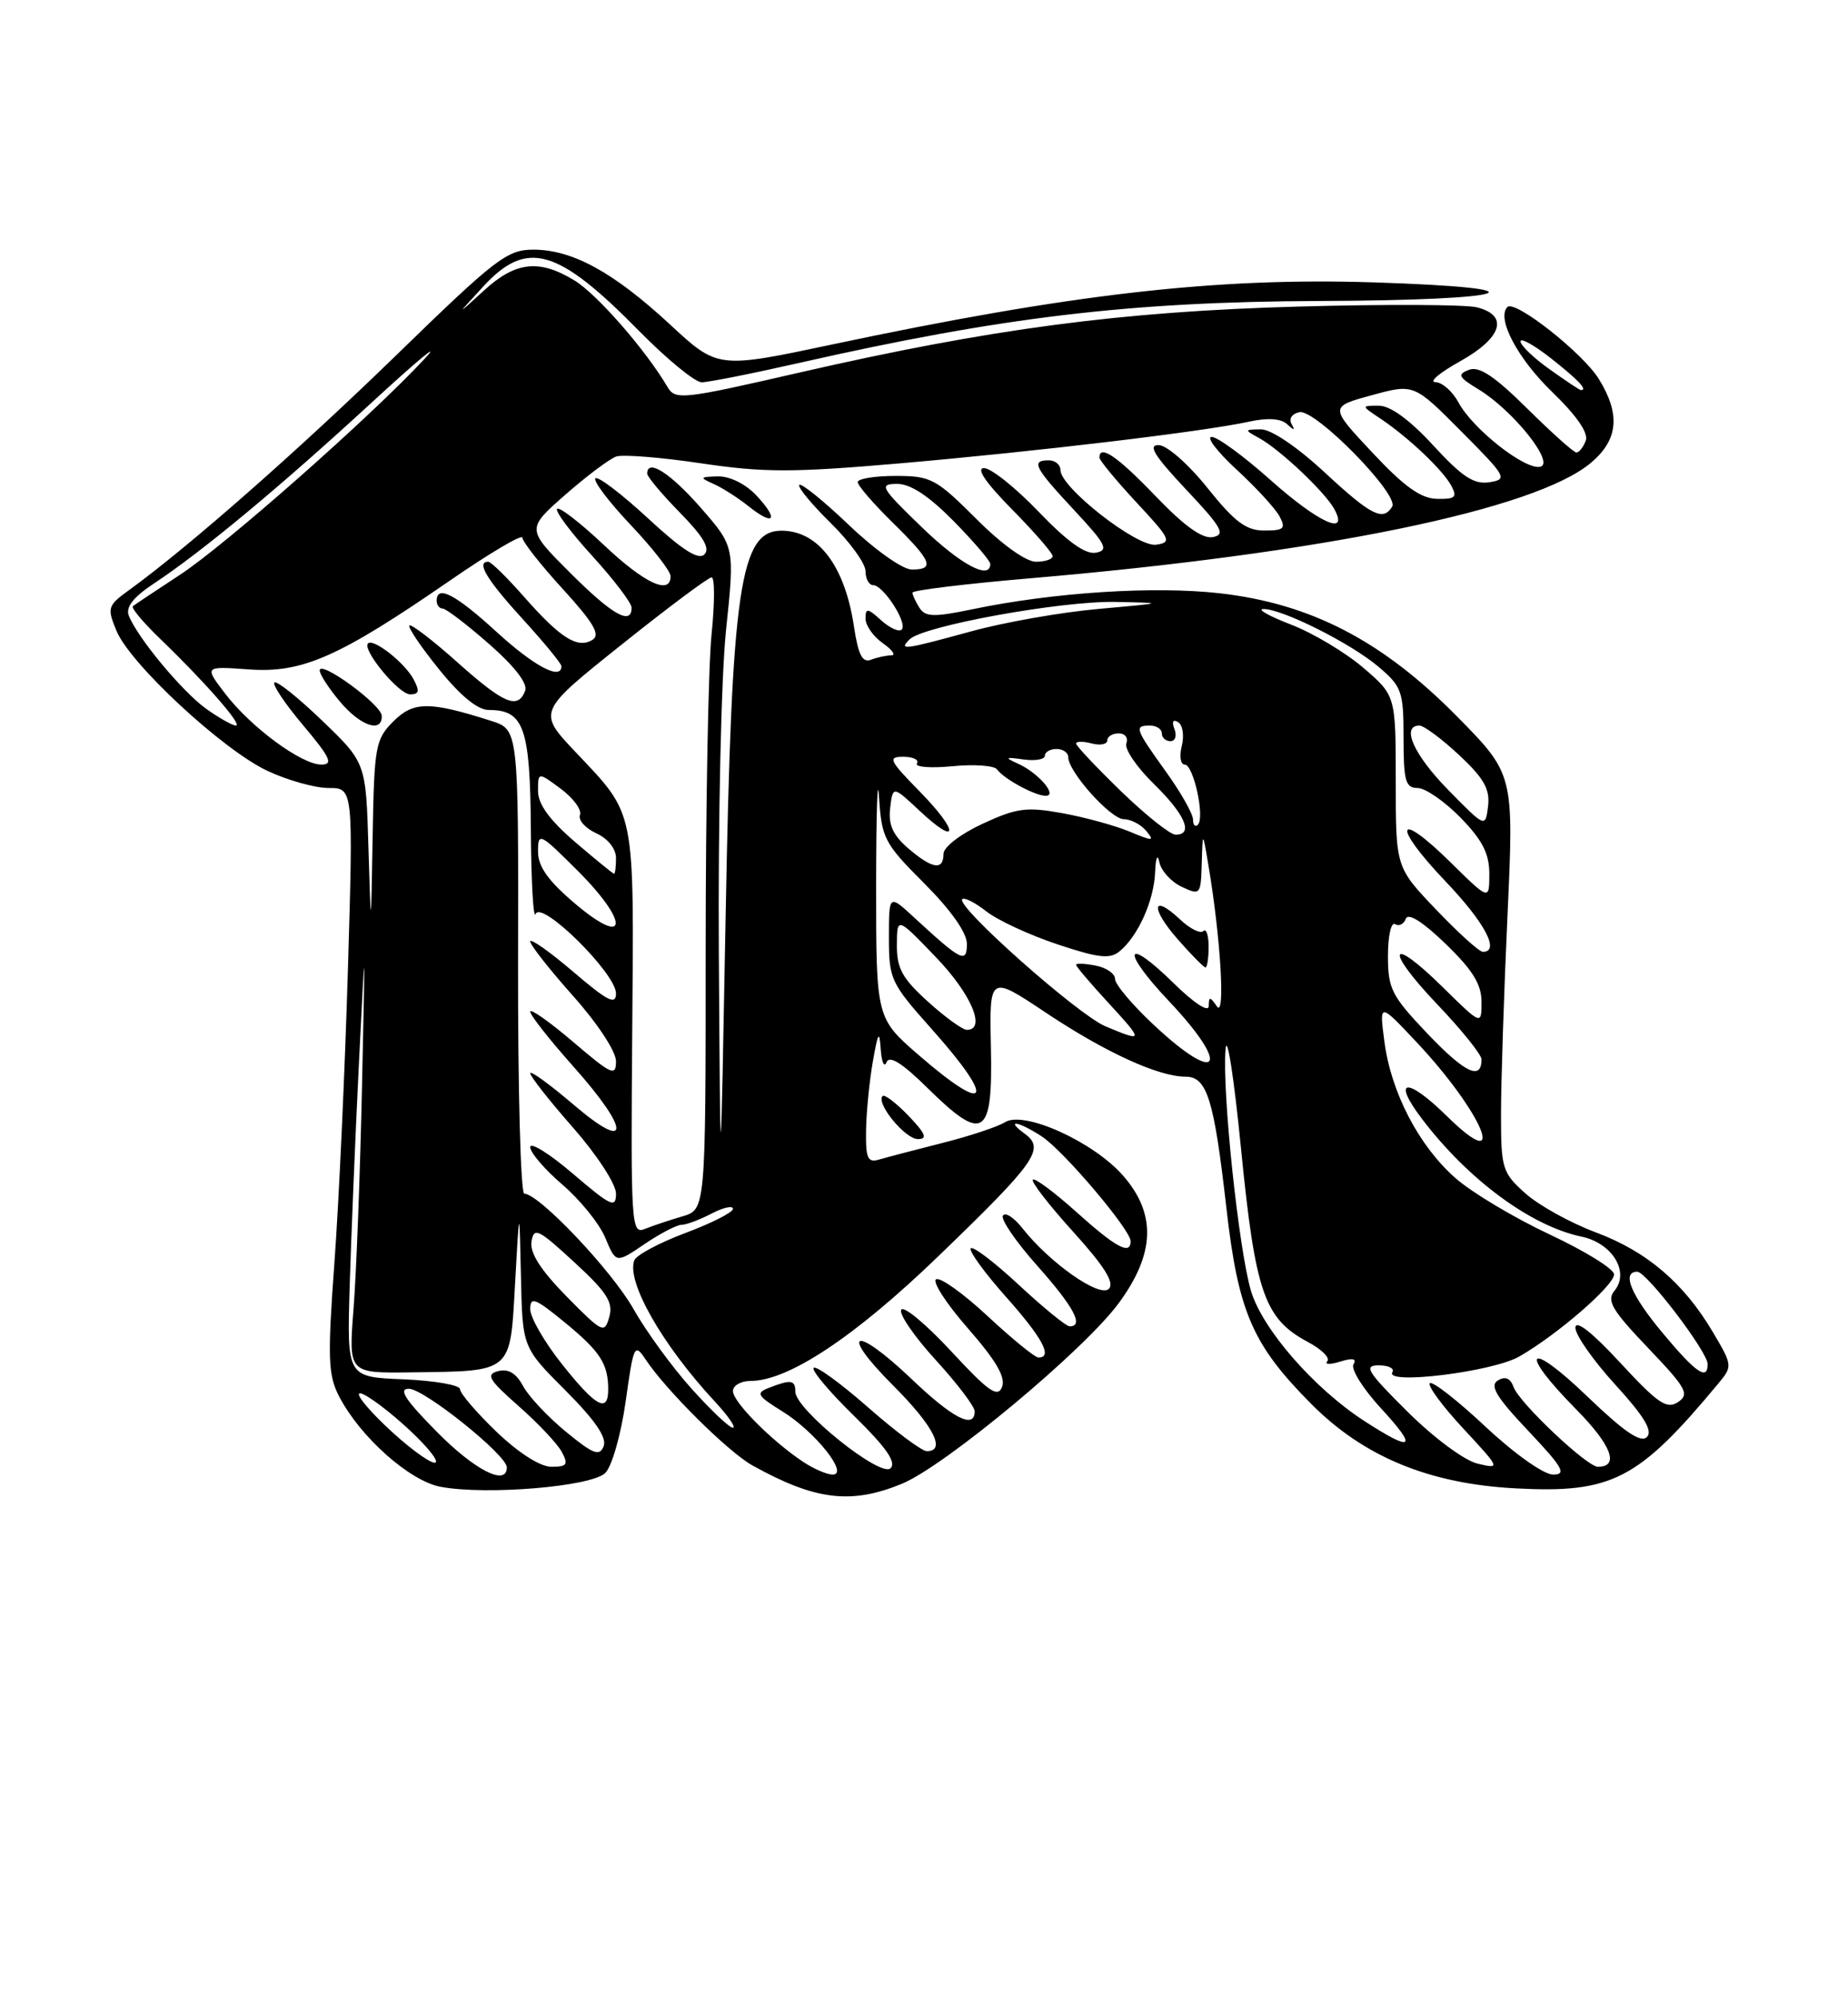 <?xml version="1.0" encoding="UTF-8" standalone="no"?>
<!DOCTYPE svg PUBLIC "-//W3C//DTD SVG 1.1//EN" "http://www.w3.org/Graphics/SVG/1.1/DTD/svg11.dtd" >
<svg xmlns="http://www.w3.org/2000/svg" xmlns:xlink="http://www.w3.org/1999/xlink" version="1.1" viewBox="0 0 237 256">
 <g >
 <path fill="currentColor"
d=" M 115.64 190.19 C 121.16 187.94 139.07 173.03 143.48 167.02 C 148.15 160.67 148.31 155.56 144.01 150.66 C 140.20 146.33 131.33 142.32 128.90 143.83 C 127.96 144.42 124.34 145.62 120.85 146.50 C 117.36 147.38 113.71 148.34 112.75 148.62 C 111.27 149.06 111.01 148.48 111.07 144.82 C 111.11 142.44 111.51 138.47 111.95 136.00 C 112.61 132.26 112.78 132.01 112.95 134.50 C 113.07 136.15 113.40 136.89 113.69 136.15 C 114.06 135.22 115.72 136.26 119.00 139.50 C 126.13 146.52 127.34 145.73 127.08 134.23 C 126.88 124.96 126.88 124.96 134.19 129.84 C 141.76 134.88 148.57 138.00 152.04 138.00 C 154.80 138.00 155.69 140.85 157.28 154.82 C 158.80 168.18 160.62 172.37 168.19 179.97 C 174.91 186.73 183.30 190.19 194.40 190.77 C 206.75 191.42 210.12 189.67 220.40 177.29 C 222.20 175.13 222.18 174.98 219.70 170.79 C 215.95 164.44 211.21 160.40 204.64 157.95 C 201.42 156.75 197.37 154.51 195.64 152.97 C 192.66 150.31 192.50 149.79 192.50 142.83 C 192.50 138.80 192.87 127.34 193.33 117.36 C 194.16 99.23 194.16 99.23 186.81 91.78 C 177.27 82.12 168.09 77.36 156.41 76.04 C 148.00 75.09 135.10 75.92 124.66 78.10 C 119.76 79.12 118.67 79.08 117.92 77.91 C 117.43 77.13 117.02 76.26 117.02 75.96 C 117.01 75.66 123.82 74.83 132.14 74.12 C 169.70 70.91 196.92 65.31 204.03 59.32 C 207.54 56.37 207.85 53.11 205.04 48.57 C 202.98 45.24 194.28 38.39 193.32 39.35 C 191.89 40.78 194.61 45.94 199.05 50.23 C 202.20 53.27 203.74 55.50 203.37 56.48 C 203.05 57.32 202.51 58.00 202.17 58.00 C 201.83 58.00 198.99 55.46 195.86 52.36 C 191.66 48.21 189.70 46.90 188.39 47.40 C 186.86 47.99 187.03 48.34 189.64 49.92 C 194.09 52.64 199.49 59.41 197.52 59.83 C 195.55 60.24 188.86 54.97 187.05 51.59 C 186.28 50.16 184.95 48.99 184.08 48.98 C 183.21 48.96 184.64 47.76 187.25 46.31 C 192.65 43.30 193.54 40.42 189.40 39.39 C 187.97 39.03 177.74 38.98 166.65 39.29 C 143.83 39.91 126.99 42.14 102.58 47.74 C 87.38 51.23 86.60 51.31 85.58 49.56 C 82.81 44.86 76.56 37.70 73.68 35.95 C 69.14 33.18 66.12 33.52 62.05 37.25 C 58.50 40.50 58.50 40.50 61.95 36.75 C 67.55 30.65 71.48 31.76 81.97 42.43 C 85.53 46.04 89.14 49.00 89.99 49.00 C 90.84 49.00 96.48 47.88 102.52 46.51 C 128.44 40.64 144.95 38.67 169.19 38.58 C 194.44 38.49 198.95 36.92 176.08 36.19 C 155.88 35.55 137.29 37.68 106.78 44.14 C 92.05 47.26 92.05 47.26 85.95 41.61 C 78.69 34.89 73.41 32.00 68.41 32.00 C 65.04 32.00 63.57 33.13 50.94 45.41 C 38.42 57.59 24.18 70.11 16.57 75.62 C 13.80 77.62 13.71 77.90 14.94 80.86 C 16.70 85.11 28.55 96.10 34.29 98.80 C 36.87 100.01 40.40 101.00 42.14 101.00 C 45.31 101.00 45.31 101.00 44.62 124.25 C 44.24 137.04 43.47 153.88 42.90 161.67 C 41.99 174.11 42.07 176.23 43.49 178.98 C 46.18 184.17 52.52 189.82 56.51 190.57 C 62.41 191.67 75.89 190.54 77.63 188.79 C 78.48 187.95 79.64 183.85 80.24 179.63 C 81.25 172.38 81.38 172.11 82.80 174.25 C 85.41 178.19 93.39 186.10 96.50 187.83 C 104.52 192.29 109.12 192.86 115.64 190.19 Z  M 116.51 143.01 C 114.93 141.37 113.44 140.23 113.19 140.48 C 112.29 141.38 116.08 146.00 117.71 146.00 C 118.99 146.00 118.72 145.32 116.51 143.01 Z  M 56.00 183.50 C 51.97 179.42 51.05 178.00 52.43 178.00 C 54.39 178.00 65.00 186.50 65.00 188.08 C 65.00 190.54 60.89 188.45 56.00 183.50 Z  M 102.97 187.35 C 98.89 184.62 94.00 179.69 94.00 178.30 C 94.00 177.59 95.01 177.00 96.24 177.00 C 101.09 177.00 109.61 171.36 120.30 161.05 C 132.86 148.95 134.06 147.25 131.44 145.33 C 128.81 143.41 130.60 143.69 133.62 145.67 C 136.40 147.49 145.00 157.63 145.00 159.09 C 145.00 160.92 143.11 159.90 138.07 155.37 C 135.24 152.83 132.72 150.95 132.46 151.20 C 132.21 151.46 134.54 154.47 137.64 157.89 C 141.66 162.33 142.97 164.43 142.20 165.20 C 141.03 166.37 134.62 161.88 131.10 157.40 C 130.03 156.04 128.92 155.33 128.62 155.81 C 128.32 156.29 130.31 159.19 133.04 162.25 C 137.71 167.50 139.05 170.00 137.18 170.00 C 136.73 170.00 133.79 167.60 130.64 164.67 C 127.49 161.74 124.72 159.64 124.49 160.01 C 124.26 160.38 126.31 163.19 129.04 166.25 C 133.71 171.50 135.05 174.00 133.18 174.00 C 132.73 174.00 129.80 171.61 126.67 168.70 C 123.54 165.78 120.56 163.66 120.05 163.97 C 119.54 164.29 121.39 167.13 124.16 170.29 C 127.74 174.38 129.00 176.54 128.51 177.77 C 127.95 179.19 126.78 178.37 122.00 173.21 C 118.79 169.75 115.91 167.34 115.58 167.87 C 115.26 168.40 117.24 171.29 119.99 174.30 C 122.75 177.32 125.00 180.28 125.00 180.89 C 125.00 183.24 122.19 181.80 116.85 176.70 C 109.54 169.74 107.49 170.53 114.55 177.59 C 119.72 182.76 121.38 186.00 118.86 186.00 C 118.23 186.00 114.84 183.47 111.32 180.38 C 107.79 177.28 104.66 175.01 104.35 175.32 C 104.04 175.63 106.38 178.41 109.54 181.49 C 113.65 185.51 114.98 187.42 114.21 188.19 C 112.95 189.45 102.00 180.66 102.00 178.38 C 102.00 176.86 101.43 176.78 98.59 177.89 C 96.90 178.55 97.10 178.90 100.32 180.89 C 104.53 183.49 108.93 189.00 106.79 189.00 C 106.05 189.00 104.33 188.26 102.97 187.35 Z  M 190.51 182.86 C 186.90 179.48 183.69 176.98 183.37 177.29 C 183.06 177.61 184.98 180.22 187.65 183.09 C 192.43 188.24 192.46 188.30 189.50 187.60 C 187.81 187.20 183.89 184.30 180.51 180.94 C 175.34 175.81 174.83 175.00 176.82 175.00 C 178.08 175.00 178.87 175.40 178.57 175.88 C 177.55 177.54 191.41 175.83 194.82 173.88 C 199.68 171.11 207.00 164.77 207.00 163.34 C 207.00 162.65 203.28 160.35 198.73 158.22 C 194.19 156.09 188.76 152.85 186.67 151.01 C 181.97 146.89 178.39 140.02 177.54 133.47 C 176.89 128.50 176.89 128.50 181.60 133.50 C 190.21 142.64 193.66 151.01 185.52 143.02 C 180.38 137.97 178.43 138.25 182.40 143.46 C 188.33 151.24 196.36 157.15 202.81 158.50 C 206.77 159.32 209.04 163.04 207.05 165.44 C 206.01 166.70 206.71 167.90 211.35 172.76 C 216.28 177.92 216.71 178.70 215.20 179.71 C 213.76 180.67 212.61 179.88 207.79 174.67 C 204.17 170.75 202.07 169.11 202.04 170.17 C 202.02 171.09 204.32 174.37 207.15 177.47 C 210.86 181.53 211.99 183.41 211.21 184.19 C 210.42 184.98 208.29 183.52 203.56 178.98 C 195.87 171.59 194.61 173.02 202.12 180.62 C 206.68 185.24 207.73 188.00 204.92 188.00 C 203.52 188.00 194.87 179.83 194.12 177.80 C 193.69 176.63 193.04 176.36 192.09 176.94 C 191.01 177.61 191.90 179.07 196.00 183.40 C 200.43 188.09 200.95 189.00 199.18 189.00 C 197.98 189.00 194.25 186.36 190.51 182.86 Z  M 50.38 183.63 C 47.70 181.19 45.75 178.94 46.06 178.62 C 46.36 178.31 48.84 180.02 51.56 182.42 C 54.28 184.82 56.22 187.08 55.88 187.43 C 55.54 187.78 53.07 186.07 50.38 183.63 Z  M 63.68 183.52 C 61.11 181.05 59.00 178.60 59.00 178.06 C 59.00 177.53 55.74 176.96 51.75 176.79 C 44.50 176.50 44.50 176.50 44.84 165.00 C 45.03 158.68 45.56 145.85 46.02 136.50 C 46.86 119.50 46.86 119.50 46.42 139.50 C 46.18 150.50 45.70 163.21 45.34 167.75 C 44.70 176.00 44.70 176.00 52.60 175.90 C 65.83 175.73 65.41 176.09 66.06 164.46 C 66.61 154.50 66.61 154.50 66.81 163.60 C 67.00 172.70 67.00 172.70 72.52 178.22 C 76.29 181.99 77.84 184.25 77.42 185.35 C 76.90 186.70 76.11 186.41 72.59 183.52 C 70.27 181.62 67.79 178.98 67.08 177.65 C 66.20 176.01 65.19 175.40 63.89 175.74 C 62.27 176.16 62.66 176.83 66.51 180.22 C 69.00 182.41 71.50 185.06 72.05 186.10 C 72.92 187.72 72.72 188.00 70.71 188.00 C 69.29 188.00 66.52 186.24 63.68 183.52 Z  M 174.95 182.12 C 168.52 177.95 161.92 170.39 160.44 165.48 C 158.87 160.24 156.72 139.92 157.17 134.50 C 157.35 132.30 158.25 138.04 159.16 147.26 C 160.99 165.68 162.14 169.01 167.72 172.00 C 169.50 172.94 170.62 174.06 170.22 174.48 C 169.83 174.90 170.57 174.92 171.88 174.52 C 173.48 174.02 174.03 174.14 173.58 174.87 C 173.21 175.46 174.79 177.99 177.08 180.48 C 181.90 185.70 181.25 186.20 174.95 182.12 Z  M 88.69 177.99 C 86.21 175.24 82.85 170.63 81.22 167.74 C 78.44 162.83 69.12 153.00 67.24 153.00 C 66.77 153.00 66.41 139.62 66.44 123.26 C 66.50 93.52 66.50 93.52 63.00 92.40 C 55.06 89.87 53.03 89.88 50.44 92.47 C 48.15 94.76 47.99 95.64 47.79 107.20 C 47.58 119.50 47.58 119.50 47.25 108.63 C 46.93 97.76 46.93 97.76 41.31 92.36 C 38.23 89.40 35.47 87.20 35.19 87.48 C 34.91 87.76 36.58 90.24 38.90 92.99 C 42.37 97.11 42.78 98.00 41.21 98.00 C 38.66 98.00 32.13 93.18 28.85 88.87 C 26.19 85.39 26.19 85.39 31.92 85.80 C 38.78 86.30 43.48 84.22 57.75 74.38 C 62.84 70.87 67.00 68.41 67.00 68.92 C 67.00 69.42 69.33 72.39 72.18 75.50 C 76.15 79.85 77.03 81.36 75.98 82.01 C 74.08 83.19 71.88 81.80 67.23 76.52 C 65.04 74.03 62.97 72.00 62.62 72.00 C 61.04 72.00 62.40 74.27 67.00 79.31 C 69.75 82.32 72.00 85.05 72.00 85.39 C 72.00 87.25 68.50 85.40 63.69 81.00 C 58.40 76.16 56.00 74.92 56.00 77.00 C 56.00 77.55 56.35 78.00 56.77 78.00 C 57.19 78.00 59.87 80.04 62.72 82.54 C 66.01 85.42 67.70 87.61 67.35 88.54 C 66.41 90.97 64.66 90.24 58.65 84.88 C 55.49 82.06 52.72 79.94 52.50 80.17 C 52.28 80.39 53.98 82.92 56.30 85.78 C 59.04 89.18 61.26 91.00 62.68 91.00 C 67.20 91.00 67.99 93.25 68.08 106.32 C 68.12 113.02 68.40 117.89 68.69 117.15 C 69.43 115.32 79.00 124.77 79.00 127.33 C 79.00 128.87 77.94 128.34 73.50 124.54 C 70.47 121.96 68.00 120.22 68.00 120.67 C 68.01 121.13 70.48 124.27 73.50 127.66 C 76.65 131.19 79.00 134.77 79.00 136.03 C 79.00 138.01 78.43 137.75 73.50 133.54 C 70.47 130.96 68.00 129.22 68.00 129.67 C 68.01 130.13 70.48 133.27 73.50 136.66 C 80.89 144.94 80.89 147.86 73.50 141.54 C 70.47 138.96 68.00 137.17 68.00 137.56 C 68.00 137.96 70.47 141.10 73.50 144.54 C 76.56 148.03 79.00 151.77 79.00 152.98 C 79.00 154.91 78.37 154.62 73.50 150.46 C 70.47 147.87 68.00 146.33 68.00 147.03 C 68.00 147.73 69.86 149.90 72.13 151.84 C 74.40 153.79 76.88 156.85 77.63 158.66 C 79.00 161.94 79.00 161.94 82.64 159.47 C 84.64 158.11 86.78 157.00 87.39 156.99 C 88.00 156.99 89.74 156.34 91.25 155.55 C 92.76 154.76 94.00 154.49 94.00 154.94 C 94.00 155.39 91.26 156.78 87.91 158.03 C 84.56 159.29 81.61 160.86 81.35 161.54 C 80.30 164.26 84.93 172.37 91.65 179.61 C 93.38 181.47 94.44 183.00 93.99 183.00 C 93.55 183.00 91.16 180.75 88.69 177.99 Z  M 48.96 91.75 C 48.92 90.32 41.00 84.54 41.00 85.93 C 41.00 86.44 42.17 88.23 43.59 89.92 C 46.23 93.06 49.03 94.01 48.96 91.75 Z  M 53.03 87.05 C 51.90 84.94 47.88 81.78 47.20 82.47 C 46.40 83.26 51.14 89.00 52.60 89.00 C 53.75 89.00 53.84 88.57 53.03 87.05 Z  M 72.09 174.87 C 69.84 172.05 68.00 168.87 68.00 167.80 C 68.00 166.14 68.63 166.38 72.41 169.48 C 76.97 173.22 78.00 174.80 78.00 178.08 C 78.00 181.18 76.43 180.33 72.09 174.87 Z  M 213.25 170.88 C 209.17 166.00 207.92 163.00 209.97 163.00 C 211.17 163.00 219.00 173.26 219.00 174.84 C 219.00 177.00 217.51 175.98 213.25 170.88 Z  M 72.66 166.17 C 69.35 162.80 67.93 160.59 68.16 159.14 C 68.47 157.25 69.02 157.51 73.64 161.77 C 77.83 165.62 78.67 166.92 78.14 168.79 C 77.53 170.97 77.28 170.85 72.66 166.17 Z  M 81.08 132.33 C 81.31 103.31 81.57 104.60 73.81 96.39 C 68.93 91.23 68.93 91.23 79.72 82.62 C 85.65 77.88 90.84 74.01 91.26 74.00 C 91.67 74.00 91.67 77.26 91.26 81.25 C 90.84 85.24 90.50 103.47 90.50 121.77 C 90.50 155.04 90.50 155.04 87.50 155.91 C 85.85 156.39 83.68 157.12 82.69 157.52 C 80.96 158.23 80.89 157.01 81.08 132.33 Z  M 92.19 122.50 C 92.08 105.10 92.49 86.80 93.11 80.79 C 94.23 70.08 94.23 70.08 89.87 65.08 C 85.96 60.62 83.00 58.73 83.00 60.71 C 83.00 61.10 84.89 63.35 87.20 65.71 C 90.20 68.76 91.10 70.30 90.34 71.06 C 89.57 71.83 87.49 70.49 83.10 66.43 C 79.71 63.30 76.68 60.99 76.36 61.31 C 76.04 61.63 78.08 64.32 80.89 67.29 C 83.70 70.26 86.00 73.21 86.00 73.85 C 86.00 76.34 82.63 74.76 77.43 69.84 C 74.43 67.01 71.74 64.93 71.45 65.22 C 71.16 65.51 73.19 68.23 75.96 71.26 C 78.73 74.30 81.00 77.28 81.00 77.89 C 81.00 80.22 78.50 78.80 73.10 73.40 C 67.50 67.80 67.50 67.80 72.50 63.41 C 75.25 61.00 78.19 58.80 79.04 58.51 C 79.89 58.23 84.80 58.62 89.95 59.39 C 97.96 60.58 101.66 60.58 115.41 59.39 C 132.95 57.87 154.36 55.32 160.17 54.05 C 162.57 53.52 164.27 53.64 165.07 54.37 C 165.98 55.21 166.13 55.20 165.63 54.33 C 165.26 53.66 165.71 53.01 166.66 52.83 C 168.71 52.43 179.48 63.41 178.54 64.94 C 177.36 66.85 175.85 66.08 169.83 60.50 C 166.31 57.24 162.99 55.01 161.69 55.03 C 159.55 55.06 159.55 55.09 161.50 56.16 C 164.18 57.64 169.93 63.07 171.12 65.25 C 173.06 68.82 169.07 66.99 162.91 61.50 C 159.52 58.48 156.14 56.00 155.40 56.00 C 154.65 56.00 156.09 57.88 158.59 60.19 C 161.09 62.49 163.57 65.19 164.10 66.19 C 164.93 67.75 164.66 68.00 162.15 68.00 C 159.81 68.00 158.35 66.91 154.86 62.55 C 152.42 59.50 149.66 57.07 148.60 57.05 C 147.17 57.01 148.03 58.40 152.10 62.73 C 156.69 67.60 157.21 68.51 155.56 68.84 C 154.22 69.10 151.93 67.47 148.22 63.61 C 143.32 58.50 141.00 56.91 141.00 58.65 C 141.00 59.00 143.14 61.59 145.75 64.40 C 150.14 69.11 150.33 69.52 148.26 69.82 C 145.83 70.16 136.00 62.49 136.00 60.25 C 136.00 59.56 135.32 59.00 134.50 59.00 C 132.18 59.00 132.64 59.90 137.75 65.38 C 141.84 69.76 142.23 70.52 140.56 70.84 C 139.22 71.10 136.92 69.46 133.22 65.61 C 130.26 62.52 127.10 60.00 126.20 60.00 C 125.14 60.00 126.41 61.86 129.78 65.28 C 132.65 68.19 135.00 70.89 135.00 71.28 C 135.00 71.68 134.03 72.00 132.85 72.00 C 131.57 72.00 128.45 69.76 125.20 66.50 C 120.04 61.35 119.39 61.00 114.85 61.00 C 112.18 61.00 110.00 61.36 110.00 61.79 C 110.00 62.23 112.02 64.57 114.50 67.00 C 119.52 71.93 119.95 73.00 116.93 73.00 C 115.77 73.00 112.22 70.49 108.92 67.34 C 105.66 64.23 102.77 61.89 102.51 62.15 C 102.25 62.41 104.06 64.60 106.52 67.02 C 108.98 69.44 111.00 72.22 111.00 73.21 C 111.00 74.19 111.44 75.00 111.98 75.00 C 113.29 75.00 116.44 79.89 115.64 80.69 C 115.30 81.04 114.11 80.50 113.01 79.51 C 111.26 77.92 111.00 77.90 111.00 79.29 C 111.00 80.17 112.00 81.59 113.22 82.44 C 114.44 83.30 114.93 84.00 114.30 84.00 C 113.68 84.00 112.51 84.25 111.70 84.56 C 110.60 84.98 110.07 83.95 109.52 80.31 C 108.36 72.58 104.98 68.07 100.29 68.02 C 94.90 67.97 93.84 75.16 93.07 117.00 C 92.39 153.50 92.39 153.50 92.19 122.50 Z  M 97.00 63.50 C 95.62 62.03 93.59 61.03 92.08 61.06 C 89.73 61.12 89.68 61.21 91.50 62.02 C 92.60 62.50 94.62 63.79 95.99 64.88 C 99.29 67.52 99.94 66.63 97.00 63.50 Z  M 117.84 135.25 C 112.36 130.50 112.36 130.50 112.36 113.50 C 112.37 104.15 112.53 99.04 112.73 102.14 C 113.07 107.46 113.41 108.11 118.55 113.24 C 121.95 116.65 124.00 119.55 124.00 120.97 C 124.00 123.54 123.31 123.20 117.25 117.61 C 114.00 114.61 114.00 114.61 114.00 120.18 C 114.00 125.52 114.23 126.00 119.50 131.91 C 127.79 141.20 126.86 143.06 117.84 135.25 Z  M 183.14 132.56 C 178.46 127.65 178.00 126.75 178.00 122.53 C 178.00 119.97 178.41 118.14 178.91 118.45 C 179.42 118.76 180.04 118.45 180.29 117.76 C 180.58 116.96 182.46 118.14 185.38 120.96 C 188.86 124.32 190.00 126.16 190.00 128.42 C 190.00 131.42 190.00 131.42 185.02 126.52 C 178.07 119.68 177.53 121.61 184.38 128.79 C 187.47 132.03 190.00 135.18 190.00 135.78 C 190.00 138.53 187.90 137.54 183.14 132.56 Z  M 147.96 131.36 C 145.23 128.81 143.00 126.17 143.00 125.48 C 143.00 124.79 141.88 124.02 140.50 123.76 C 139.12 123.49 138.00 123.45 138.00 123.66 C 138.00 123.87 139.86 126.06 142.13 128.52 C 146.71 133.50 146.70 133.61 141.78 131.55 C 138.25 130.08 122.53 116.13 123.41 115.25 C 123.68 114.99 125.07 115.69 126.50 116.82 C 127.94 117.95 132.02 119.84 135.59 121.03 C 140.90 122.80 142.35 122.96 143.60 121.92 C 145.96 119.96 147.99 115.44 148.14 111.80 C 148.21 109.93 148.45 109.36 148.68 110.50 C 148.90 111.60 150.19 113.02 151.54 113.66 C 153.94 114.78 154.00 114.71 154.12 110.66 C 154.24 106.50 154.24 106.50 154.99 111.00 C 156.54 120.14 157.16 130.57 156.07 129.00 C 155.18 127.71 155.03 127.71 155.02 128.96 C 155.01 129.81 153.13 128.58 150.52 126.02 C 144.22 119.84 143.70 121.74 149.89 128.29 C 157.94 136.80 156.39 139.25 147.96 131.36 Z  M 155.00 121.33 C 155.00 119.87 154.70 118.97 154.32 119.34 C 153.95 119.71 152.60 119.04 151.33 117.84 C 147.72 114.45 147.51 116.37 151.04 120.39 C 152.78 122.38 154.39 124.00 154.60 124.00 C 154.82 124.00 155.00 122.80 155.00 121.33 Z  M 119.00 128.38 C 115.72 125.41 115.00 124.12 115.02 121.13 C 115.04 117.50 115.04 117.50 120.02 122.68 C 124.55 127.38 126.52 132.00 124.00 132.00 C 123.45 132.00 121.20 130.37 119.00 128.38 Z  M 184.17 116.58 C 179.00 111.17 179.00 111.17 179.00 100.16 C 179.00 89.16 179.00 89.16 174.83 85.58 C 172.53 83.62 168.37 81.13 165.58 80.06 C 162.78 78.98 161.18 78.09 162.00 78.06 C 164.34 78.00 173.16 82.40 176.75 85.43 C 179.79 88.00 180.00 88.59 180.00 94.59 C 180.00 100.09 180.25 101.00 181.80 101.00 C 182.79 101.00 185.26 102.71 187.30 104.79 C 190.11 107.67 191.00 109.41 191.00 112.00 C 191.00 115.42 191.00 115.42 186.02 110.52 C 179.04 103.65 178.46 105.70 185.34 112.92 C 190.44 118.26 192.42 122.00 190.17 122.00 C 189.71 122.00 187.01 119.56 184.17 116.58 Z  M 73.75 115.82 C 70.30 112.90 69.00 111.07 69.00 109.16 C 69.00 106.63 69.21 106.74 74.10 111.62 C 80.78 118.30 80.50 121.54 73.75 115.82 Z  M 73.75 107.92 C 70.48 105.11 69.00 103.08 69.00 101.39 C 69.00 98.94 69.00 98.94 71.92 101.10 C 73.52 102.29 74.63 103.79 74.38 104.45 C 74.13 105.11 75.07 106.16 76.46 106.80 C 77.96 107.48 79.00 108.78 79.00 109.98 C 79.00 111.09 78.89 112.00 78.75 111.99 C 78.61 111.99 76.36 110.15 73.75 107.92 Z  M 116.47 108.73 C 114.51 107.04 113.91 105.70 114.16 103.58 C 114.50 100.71 114.50 100.71 117.89 103.88 C 122.96 108.64 123.04 106.64 117.98 101.48 C 114.03 97.45 113.81 97.00 115.85 97.00 C 117.10 97.00 117.88 97.38 117.59 97.85 C 117.30 98.32 119.35 98.48 122.14 98.21 C 124.93 97.94 127.50 98.12 127.86 98.61 C 128.75 99.84 132.73 102.00 134.11 102.00 C 135.70 102.00 133.13 99.02 130.53 97.87 C 128.80 97.09 128.91 97.01 131.25 97.34 C 132.76 97.55 134.00 97.34 134.00 96.86 C 134.00 96.39 134.68 96.00 135.50 96.00 C 136.32 96.00 137.00 96.47 137.00 97.05 C 137.00 98.92 142.45 105.00 144.13 105.00 C 145.02 105.00 146.32 105.68 147.00 106.50 C 148.10 107.83 147.86 107.84 144.87 106.59 C 143.02 105.82 139.14 104.75 136.25 104.23 C 131.65 103.39 130.38 103.56 126.00 105.59 C 123.16 106.91 121.00 108.57 121.00 109.45 C 121.00 111.61 119.56 111.38 116.47 108.73 Z  M 143.75 101.40 C 140.59 98.33 138.00 95.59 138.00 95.30 C 138.00 95.01 138.90 95.00 140.00 95.29 C 141.10 95.58 142.00 95.40 142.00 94.91 C 142.00 94.41 142.66 94.00 143.47 94.00 C 144.28 94.00 144.72 94.57 144.45 95.28 C 144.18 95.98 145.77 98.32 147.98 100.48 C 152.00 104.40 153.11 107.02 150.75 106.98 C 150.06 106.97 146.91 104.46 143.75 101.40 Z  M 153.00 105.04 C 153.00 104.32 151.43 101.55 149.50 98.87 C 145.54 93.35 145.42 93.00 147.50 93.00 C 148.32 93.00 149.00 93.45 149.00 94.00 C 149.00 94.55 149.50 95.00 150.11 95.00 C 150.72 95.00 150.95 94.30 150.62 93.45 C 150.25 92.49 150.44 92.15 151.09 92.56 C 151.68 92.92 151.89 94.29 151.56 95.61 C 151.23 96.92 151.40 98.00 151.94 98.00 C 153.06 98.00 154.55 104.79 153.62 105.71 C 153.28 106.05 153.00 105.75 153.00 105.04 Z  M 185.75 101.27 C 181.32 96.76 179.63 93.00 182.04 93.00 C 182.61 93.00 184.90 94.70 187.13 96.78 C 190.31 99.75 191.10 101.15 190.84 103.33 C 190.50 106.10 190.50 106.10 185.75 101.27 Z  M 26.47 90.87 C 23.41 88.69 17.58 81.69 16.51 78.88 C 16.10 77.82 17.12 76.52 19.71 74.81 C 25.97 70.67 35.85 62.46 47.50 51.75 C 53.55 46.18 56.70 43.57 54.50 45.94 C 47.62 53.35 28.90 69.87 23.07 73.68 C 20.01 75.69 17.29 77.49 17.04 77.70 C 16.79 77.91 18.37 79.79 20.54 81.88 C 26.27 87.39 31.18 93.00 30.26 93.00 C 29.83 93.00 28.12 92.04 26.47 90.87 Z  M 116.65 81.95 C 118.37 80.23 136.02 77.02 143.00 77.15 C 149.50 77.28 149.50 77.28 140.86 78.05 C 136.11 78.47 128.79 79.76 124.60 80.91 C 115.87 83.30 115.21 83.39 116.65 81.95 Z  M 118.16 67.52 C 112.93 62.46 112.69 62.04 115.04 62.02 C 116.76 62.01 119.09 63.54 122.29 66.78 C 124.88 69.42 127.00 71.89 127.00 72.28 C 127.00 74.42 123.15 72.35 118.16 67.52 Z  M 176.00 58.01 C 170.50 52.14 170.50 52.14 175.91 50.66 C 181.33 49.18 181.33 49.18 187.41 55.30 C 193.21 61.12 193.38 61.44 191.01 61.81 C 189.04 62.12 187.52 61.13 183.82 57.10 C 180.80 53.82 178.31 52.00 176.84 52.00 C 174.55 52.00 174.55 52.00 177.03 53.65 C 180.60 56.04 185.02 60.22 186.12 62.25 C 186.92 63.73 186.64 63.99 184.29 63.94 C 182.22 63.90 180.08 62.37 176.00 58.01 Z  M 198.74 47.34 C 196.68 45.88 195.00 44.26 195.00 43.76 C 195.00 43.25 196.80 44.26 199.00 46.00 C 202.50 48.77 203.65 50.00 202.74 50.00 C 202.59 50.00 200.79 48.80 198.74 47.34 Z "/>
</g>
</svg>